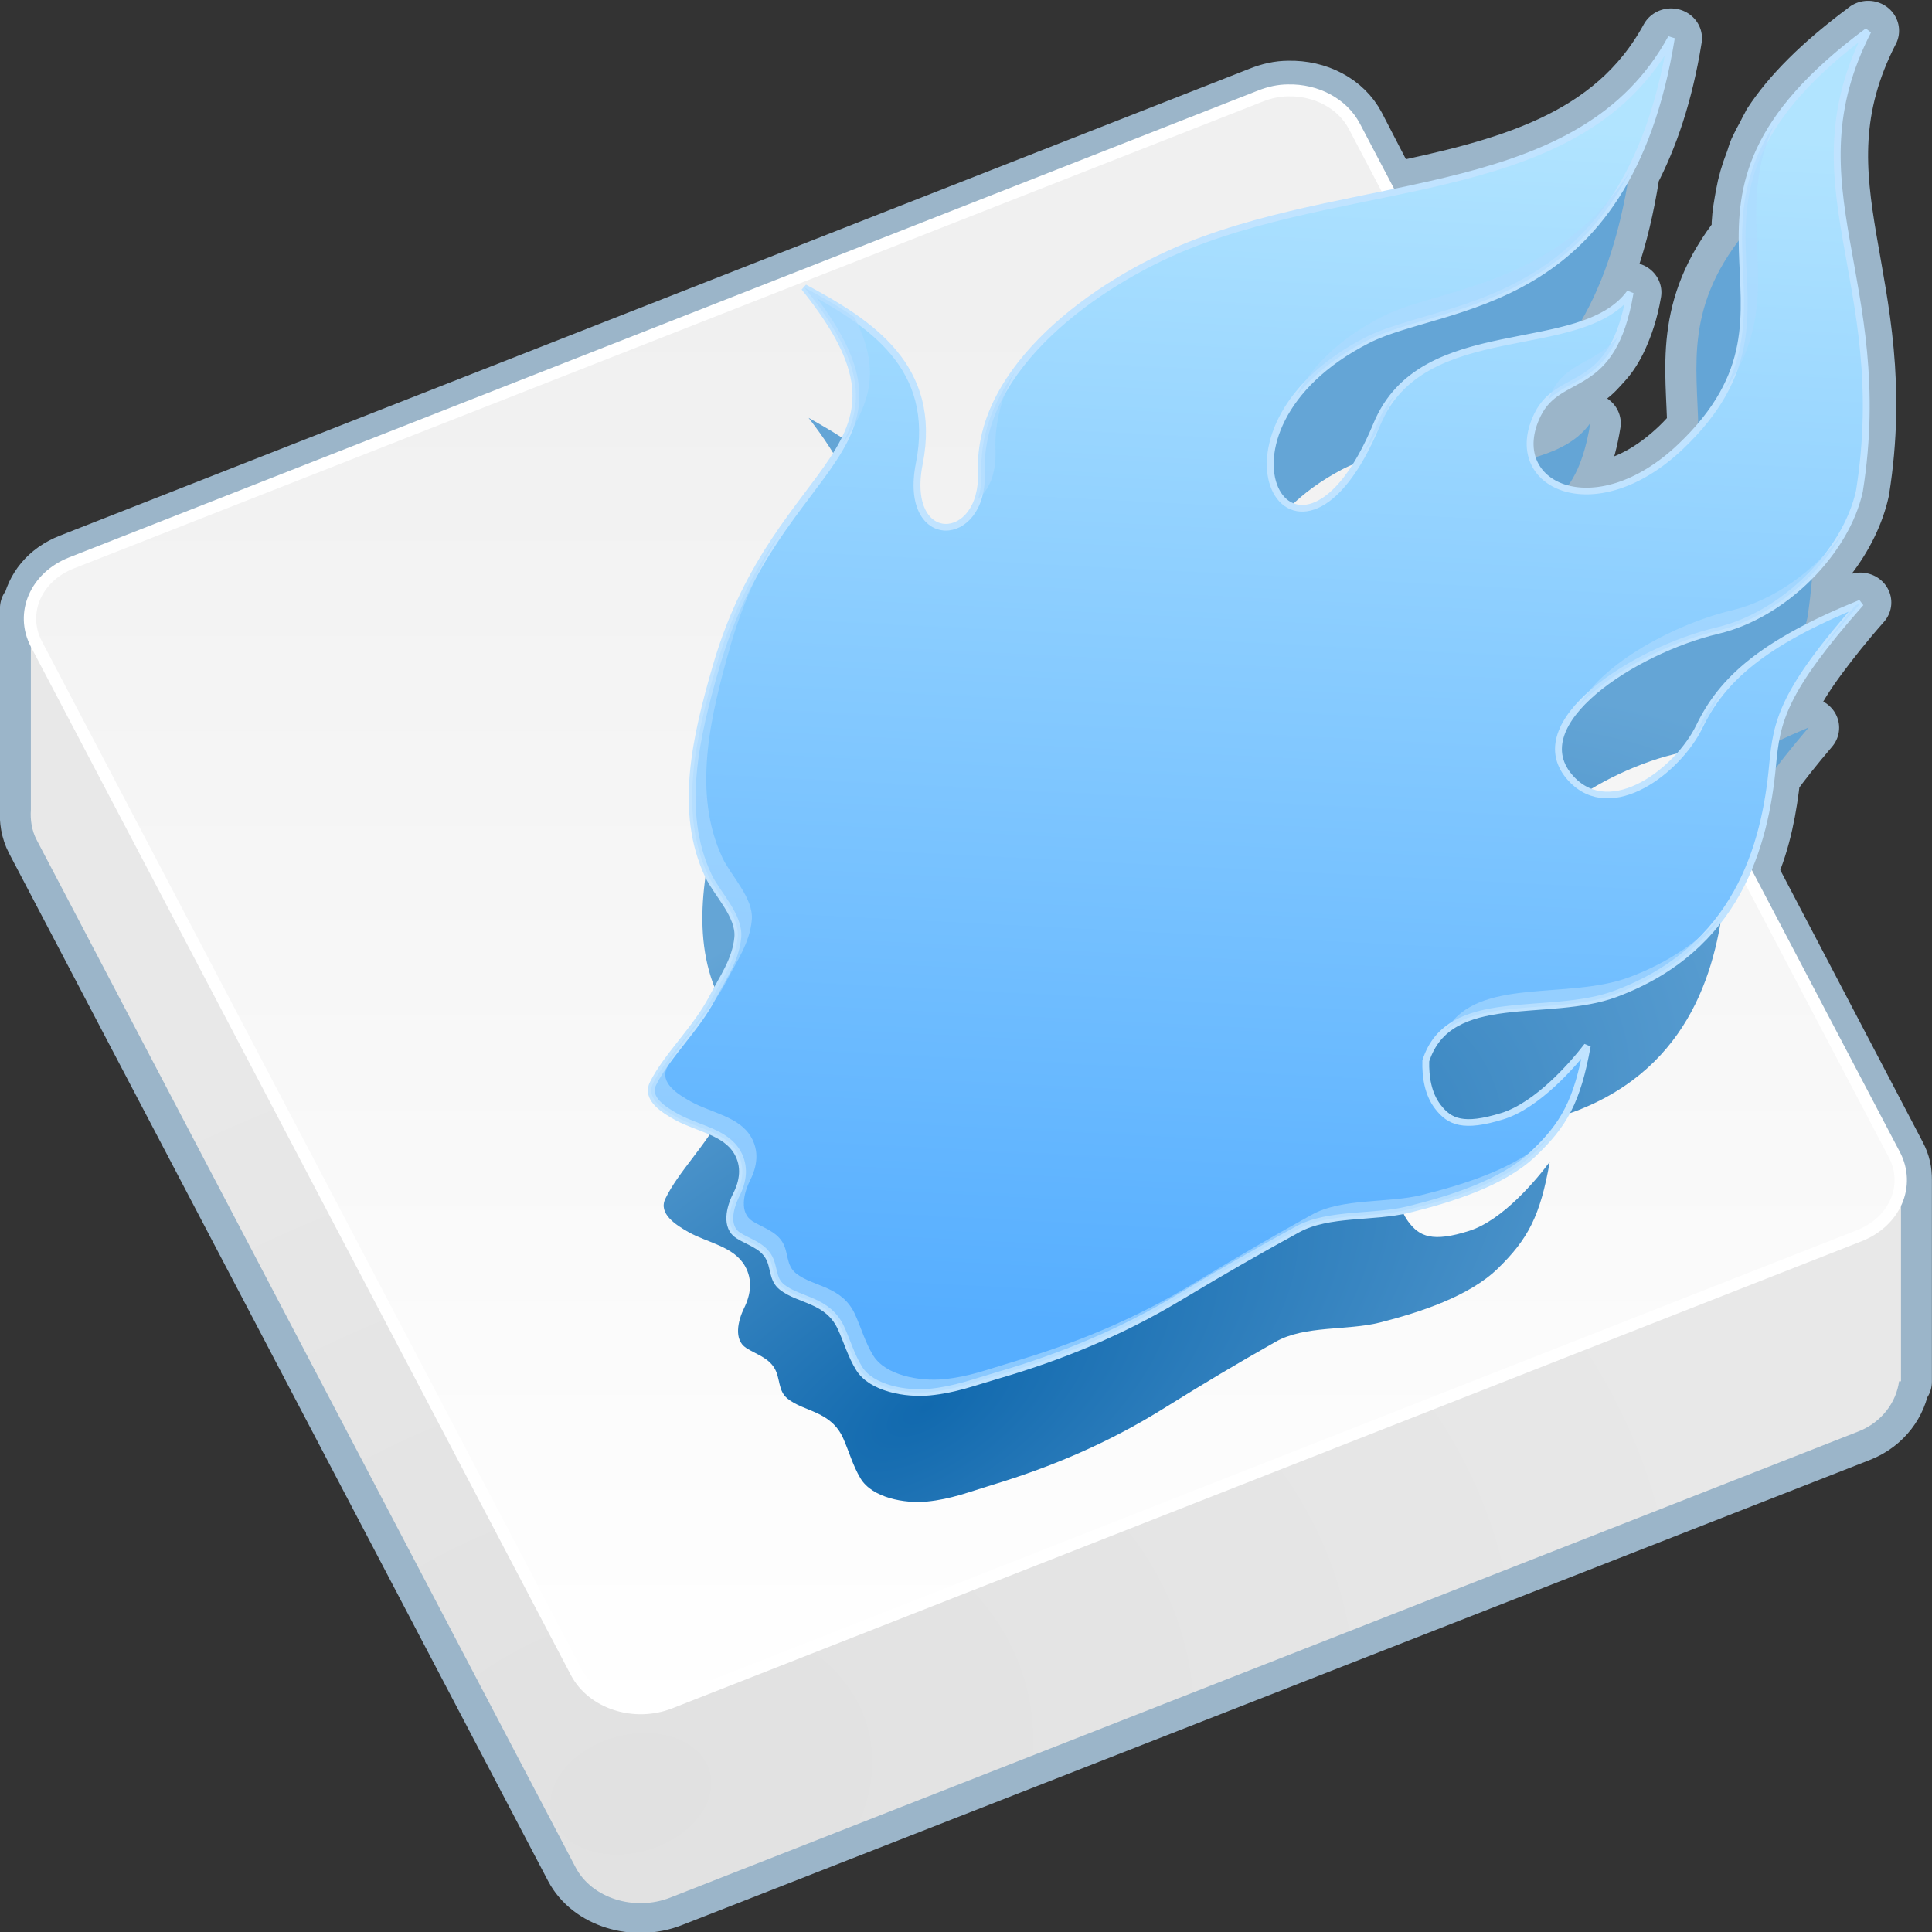 <?xml version="1.0" encoding="UTF-8" standalone="no"?>
<!-- Created with Inkscape (http://www.inkscape.org/) -->

<svg
   xmlns:osb="http://www.openswatchbook.org/uri/2009/osb"
   xmlns:dc="http://purl.org/dc/elements/1.1/"
   xmlns:cc="http://creativecommons.org/ns#"
   xmlns:rdf="http://www.w3.org/1999/02/22-rdf-syntax-ns#"
   xmlns:svg="http://www.w3.org/2000/svg"
   xmlns="http://www.w3.org/2000/svg"
   xmlns:xlink="http://www.w3.org/1999/xlink"
   xmlns:sodipodi="http://sodipodi.sourceforge.net/DTD/sodipodi-0.dtd"
   xmlns:inkscape="http://www.inkscape.org/namespaces/inkscape"
   inkscape:version="0.48.4 r9939"
   version="1.1"
   id="svg2"
   height="32"
   width="32"
   sodipodi:docname="qutim[HAIKU1].svg"
   inkscape:export-filename="C:\Users\Madnester\Desktop\qutim-onlione.png"
   inkscape:export-xdpi="2.8800001"
   inkscape:export-ydpi="2.8800001">
  <rect width="100%" height="100%" fill="#333333" stroke="none"/>
  <defs
     id="defs4">
    <linearGradient
       id="linearGradient4414">
      <stop
         style="stop-color:#56aeff;stop-opacity:1;"
         offset="0"
         id="stop4416" />
      <stop
         style="stop-color:#b1e4ff;stop-opacity:1;"
         offset="1"
         id="stop4418" />
    </linearGradient>
    <linearGradient
       id="linearGradient5361-2">
      <stop
         id="stop5369-8"
         offset="0"
         style="stop-color:#e1e1e1;stop-opacity:1;" />
      <stop
         style="stop-color:#e8e8e8;stop-opacity:1;"
         offset="1"
         id="stop5365-60" />
    </linearGradient>
    <linearGradient
       id="linearGradient4094-5">
      <stop
         style="stop-color:#f0f0f0;stop-opacity:1;"
         offset="0"
         id="stop4096-8" />
      <stop
         style="stop-color:#ffffff;stop-opacity:1;"
         offset="1"
         id="stop4098-6" />
    </linearGradient>
    <linearGradient
       id="linearGradient4156"
       osb:paint="gradient">
      <stop
         style="stop-color:#a7a7a7;stop-opacity:1"
         offset="0"
         id="stop4158" />
      <stop
         id="stop4160"
         offset="1"
         style="stop-color:#e1e1e1;stop-opacity:1;" />
    </linearGradient>
    <linearGradient
       id="linearGradient4683">
      <stop
         id="stop4685"
         offset="0"
         style="stop-color:#1169ae;stop-opacity:1;" />
      <stop
         id="stop4687"
         offset="1"
         style="stop-color:#64a5d6;stop-opacity:1;" />
    </linearGradient>
    <radialGradient
       inkscape:collect="always"
       xlink:href="#linearGradient5361-2"
       id="radialGradient4794"
       gradientUnits="userSpaceOnUse"
       gradientTransform="matrix(1.11,-0.487,0.436,0.795,-466.006,202.352)"
       cx="-26.502"
       cy="1050.434"
       fx="-26.502"
       fy="1050.434"
       r="15.13" />
    <linearGradient
       inkscape:collect="always"
       xlink:href="#linearGradient4094-5"
       id="linearGradient4796"
       gradientUnits="userSpaceOnUse"
       gradientTransform="matrix(0.033,0,0,0.03,-48.693,1019.456)"
       x1="411.702"
       y1="207.138"
       x2="411.702"
       y2="992.9" />
    <radialGradient
       inkscape:collect="always"
       xlink:href="#linearGradient4683"
       id="radialGradient4798"
       gradientUnits="userSpaceOnUse"
       gradientTransform="matrix(1.559,-1.035,0.485,0.73,-562.124,298.682)"
       cx="15.262"
       cy="1042.522"
       fx="15.262"
       fy="1042.522"
       r="9.315" />
    <linearGradient
       inkscape:collect="always"
       xlink:href="#linearGradient4414"
       id="linearGradient4800"
       gradientUnits="userSpaceOnUse"
       gradientTransform="matrix(0.029,0,0,0.027,-46.416,1019.723)"
       x1="537.279"
       y1="845.302"
       x2="579.229"
       y2="97.691" />
    <linearGradient
       inkscape:collect="always"
       xlink:href="#linearGradient4414"
       id="linearGradient4825"
       gradientUnits="userSpaceOnUse"
       gradientTransform="matrix(0.024,-0.006,0.006,0.023,-2.74,1028.138)"
       x1="461.786"
       y1="797.473"
       x2="973.509"
       y2="95.66" />
    <linearGradient
       inkscape:collect="always"
       xlink:href="#linearGradient4094-5"
       id="linearGradient4853"
       gradientUnits="userSpaceOnUse"
       gradientTransform="matrix(0.034,0,0,0.031,-1.174,1018.134)"
       x1="411.702"
       y1="207.138"
       x2="411.702"
       y2="992.9" />
    <radialGradient
       inkscape:collect="always"
       xlink:href="#linearGradient5361-2"
       id="radialGradient4855"
       gradientUnits="userSpaceOnUse"
       gradientTransform="matrix(1.148,-0.502,0.451,0.82,-432.729,175.503)"
       cx="-26.502"
       cy="1050.434"
       fx="-26.502"
       fy="1050.434"
       r="15.13" />
    <radialGradient
       inkscape:collect="always"
       xlink:href="#linearGradient5361-2-4"
       id="radialGradient4794-9"
       gradientUnits="userSpaceOnUse"
       gradientTransform="matrix(1.11,-0.487,0.436,0.795,-466.006,202.352)"
       cx="-26.502"
       cy="1050.434"
       fx="-26.502"
       fy="1050.434"
       r="15.13" />
    <linearGradient
       id="linearGradient5361-2-4">
      <stop
         id="stop5369-8-6"
         offset="0"
         style="stop-color:#e1e1e1;stop-opacity:1;" />
      <stop
         style="stop-color:#e8e8e8;stop-opacity:1;"
         offset="1"
         id="stop5365-60-0" />
    </linearGradient>
    <linearGradient
       inkscape:collect="always"
       xlink:href="#linearGradient4094-5-6"
       id="linearGradient4796-3"
       gradientUnits="userSpaceOnUse"
       gradientTransform="matrix(0.033,0,0,0.03,-48.693,1019.456)"
       x1="411.702"
       y1="207.138"
       x2="411.702"
       y2="992.9" />
    <linearGradient
       id="linearGradient4094-5-6">
      <stop
         style="stop-color:#f0f0f0;stop-opacity:1;"
         offset="0"
         id="stop4096-8-2" />
      <stop
         style="stop-color:#ffffff;stop-opacity:1;"
         offset="1"
         id="stop4098-6-4" />
    </linearGradient>
    <radialGradient
       inkscape:collect="always"
       xlink:href="#linearGradient4683-8"
       id="radialGradient4798-5"
       gradientUnits="userSpaceOnUse"
       gradientTransform="matrix(1.559,-1.035,0.485,0.73,-562.124,298.682)"
       cx="15.262"
       cy="1042.522"
       fx="15.262"
       fy="1042.522"
       r="9.315" />
    <linearGradient
       id="linearGradient4683-8">
      <stop
         id="stop4685-8"
         offset="0"
         style="stop-color:#1169ae;stop-opacity:1;" />
      <stop
         id="stop4687-1"
         offset="1"
         style="stop-color:#64a5d6;stop-opacity:1;" />
    </linearGradient>
    <linearGradient
       inkscape:collect="always"
       xlink:href="#linearGradient4414-1"
       id="linearGradient4800-2"
       gradientUnits="userSpaceOnUse"
       gradientTransform="matrix(0.029,0,0,0.027,-46.416,1019.723)"
       x1="537.279"
       y1="845.302"
       x2="579.229"
       y2="97.691" />
    <linearGradient
       id="linearGradient4414-1">
      <stop
         style="stop-color:#56aeff;stop-opacity:1;"
         offset="0"
         id="stop4416-4" />
      <stop
         style="stop-color:#b1e4ff;stop-opacity:1;"
         offset="1"
         id="stop4418-9" />
    </linearGradient>
  </defs>
  <sodipodi:namedview
     id="base"
     pagecolor="#ffffff"
     bordercolor="#666666"
     borderopacity="1.0"
     inkscape:pageopacity="0.0"
     inkscape:pageshadow="2"
     inkscape:zoom="4.9296875"
     inkscape:cx="16.298237"
     inkscape:cy="17.758598"
     inkscape:document-units="px"
     inkscape:current-layer="layer1"
     showgrid="false"
     inkscape:window-width="1440"
     inkscape:window-height="848"
     inkscape:window-x="-8"
     inkscape:window-y="-8"
     inkscape:window-maximized="1"
     inkscape:snap-bbox="false"
     inkscape:snap-global="true"
     showguides="false"
     inkscape:guide-bbox="true">
    <sodipodi:guide
       orientation="1,0"
       position="0,810.142"
       id="guide3219" />
    <sodipodi:guide
       orientation="1,0"
       position="1000.051,496.995"
       id="guide3221" />
    <sodipodi:guide
       orientation="0,1"
       position="125.259,1000.051"
       id="guide3223" />
    <sodipodi:guide
       orientation="0,1"
       position="-389.919,499.015"
       id="guide3224" />
    <sodipodi:guide
       orientation="1,0"
       position="499.015,349.513"
       id="guide3226" />
    <sodipodi:guide
       orientation="1,0"
       position="-499.015,256.579"
       id="guide3228" />
    <sodipodi:guide
       orientation="0,1"
       position="-909.137,0"
       id="guide3230" />
  </sodipodi:namedview>
  <g
     inkscape:label="Layer 1"
     inkscape:groupmode="layer"
     id="layer1"
     transform="translate(0,-1020.362)">
    <g
       transform="matrix(1.034,0,0,1,49.165,-0.272)"
       id="g4865">
      <path
         style="fill:none;stroke:#9bb5c9;stroke-width:0.99;stroke-linejoin:round;stroke-opacity:1"
         d="m -17.623,1021.144 c -0.731,0.559 -1.216,1.071 -1.516,1.547 -0.013,0.021 -0.018,0.041 -0.031,0.062 -0.025,0.042 -0.039,0.082 -0.062,0.124 -0.044,0.08 -0.088,0.169 -0.124,0.248 -0.025,0.057 -0.041,0.13 -0.062,0.186 -0.074,0.196 -0.123,0.37 -0.155,0.557 -0.027,0.157 -0.055,0.312 -0.062,0.464 -0.001,0.03 8.61e-4,0.063 0,0.093 -7.88e-4,0.03 2.89e-4,0.063 0,0.093 -0.942,1.22 -0.726,2.23 -0.712,3.219 -0.084,0.099 -0.176,0.208 -0.279,0.309 -0.69,0.68 -1.387,0.837 -1.857,0.681 0.169,-0.213 0.315,-0.523 0.402,-1.083 -0.202,0.298 -0.519,0.474 -0.897,0.588 -0.07,-0.205 -0.069,-0.434 0.062,-0.712 0.089,-0.188 0.207,-0.312 0.34,-0.402 0.03,-0.02 0.062,-0.043 0.093,-0.062 0.101,-0.06 0.235,-0.116 0.34,-0.186 0.089,-0.06 0.164,-0.153 0.248,-0.248 0.09,-0.102 0.173,-0.232 0.248,-0.402 0.083,-0.191 0.165,-0.425 0.217,-0.743 -0.192,0.273 -0.487,0.443 -0.836,0.557 0.36,-0.612 0.639,-1.422 0.805,-2.507 0.002,-0.01 -0.002,-0.02 0,-0.031 0.294,-0.581 0.537,-1.301 0.681,-2.228 -0.905,1.718 -2.649,2.168 -4.518,2.569 l -0.557,-1.114 c -0.195,-0.384 -0.61,-0.599 -1.052,-0.588 -0.147,0 -0.29,0.034 -0.433,0.093 l -19.064,7.737 c -0.357,0.145 -0.558,0.422 -0.619,0.743 l -0.031,0 0,3.342 c -0.011,0.16 0.013,0.339 0.093,0.495 l 8.634,17.021 c 0.26,0.511 0.944,0.727 1.516,0.495 l 19.033,-7.706 c 0.377,-0.153 0.606,-0.493 0.65,-0.836 l 0.031,0 0,-0.155 0,-3.188 c 3.56e-4,-0.141 -0.023,-0.265 -0.093,-0.402 l -2.383,-4.704 c 0.226,-0.53 0.315,-1.066 0.371,-1.578 0.165,-0.234 0.361,-0.492 0.619,-0.805 -0.203,0.088 -0.354,0.161 -0.526,0.248 0.066,-0.407 0.212,-0.806 0.681,-1.455 0.179,-0.247 0.395,-0.532 0.681,-0.867 -0.029,0.012 -0.064,0.019 -0.093,0.031 -0.006,0.01 0.006,0.023 0,0.031 -0.298,0.128 -0.571,0.245 -0.805,0.371 0.018,-0.062 0.049,-0.124 0.062,-0.186 0.037,-0.253 0.045,-0.479 0.062,-0.712 0.035,-0.038 0.06,-0.085 0.093,-0.124 0.042,-0.05 0.085,-0.103 0.124,-0.155 0.261,-0.344 0.446,-0.737 0.526,-1.114 0.536,-3.491 -1.123,-5.039 0.155,-7.613 z"
         id="path4782"
         inkscape:connector-curvature="0" />
      <path
         style="fill:url(#radialGradient4794-9);fill-opacity:1;fill-rule:nonzero;stroke:none"
         d="m -26.907,1025.358 c -0.147,0 -0.29,0.053 -0.433,0.111 l -17.207,6.974 0,-1.744 -2.507,0 0,3.349 c -0.011,0.16 0.013,0.342 0.093,0.498 l 8.634,17.02 c 0.26,0.511 0.944,0.73 1.516,0.498 l 19.033,-7.721 c 0.377,-0.153 0.606,-0.488 0.65,-0.83 l 0.031,0 0,-0.138 0,-3.183 -1.516,0 -7.242,-14.225 c -0.195,-0.384 -0.61,-0.62 -1.052,-0.609 z"
         id="path4784"
         inkscape:connector-curvature="0" />
      <path
         id="path4786"
         d="m -26.915,1022.131 c -0.147,0 -0.296,0.034 -0.439,0.092 l -19.048,7.734 c -0.572,0.232 -0.823,0.832 -0.564,1.343 l 8.65,17.033 c 0.26,0.511 0.929,0.736 1.501,0.504 l 19.048,-7.735 c 0.572,-0.232 0.823,-0.831 0.564,-1.342 l -8.65,-17.034 c -0.195,-0.384 -0.62,-0.606 -1.062,-0.595 z"
         style="fill:url(#linearGradient4796-3);fill-opacity:1;fill-rule:nonzero;stroke:#ffffff;stroke-width:0.198;stroke-miterlimit:4;stroke-opacity:1;stroke-dasharray:none"
         inkscape:connector-curvature="0" />
      <path
         sodipodi:nodetypes="sscssssssssssssssssssscsscsscsssccsscsscss"
         inkscape:connector-curvature="0"
         id="path4788"
         d="m -31.911,1030.553 c 0.044,1.192 -1.196,1.246 -0.942,-0.134 0.291,-1.581 -0.749,-2.292 -1.743,-2.864 2.018,2.687 -0.398,2.692 -1.334,6.143 -0.318,1.171 -0.577,2.379 -0.122,3.413 0.13,0.295 0.477,0.651 0.447,1.006 -0.032,0.371 -0.23,0.656 -0.387,0.982 -0.24,0.496 -0.693,0.946 -0.899,1.391 -0.114,0.246 0.166,0.431 0.369,0.55 0.305,0.179 0.728,0.236 0.908,0.565 0.125,0.229 0.091,0.473 -0.015,0.695 -0.098,0.207 -0.171,0.523 0.033,0.66 0.15,0.101 0.349,0.157 0.452,0.333 0.099,0.17 0.053,0.373 0.21,0.506 0.263,0.221 0.694,0.2 0.893,0.659 0.092,0.214 0.154,0.451 0.277,0.663 0.186,0.321 0.707,0.42 1.067,0.383 0.387,-0.04 0.671,-0.159 1.042,-0.275 0.963,-0.301 1.865,-0.701 2.724,-1.252 0.728,-0.468 1.159,-0.733 1.815,-1.118 0.468,-0.276 1.151,-0.183 1.672,-0.32 0.644,-0.169 1.43,-0.434 1.888,-0.894 0.483,-0.486 0.681,-0.871 0.832,-1.767 -0.209,0.292 -0.751,0.965 -1.288,1.142 -0.59,0.195 -0.8,0.095 -0.977,-0.151 -0.151,-0.21 -0.19,-0.49 -0.183,-0.748 0.351,-1.171 1.86,-0.684 2.874,-1.087 1.846,-0.735 2.271,-2.405 2.385,-3.716 0.062,-0.716 0.148,-1.194 1.337,-2.635 -1.489,0.647 -2.103,1.242 -2.445,2.003 -0.321,0.714 -1.337,1.554 -1.946,0.853 -0.776,-0.893 0.955,-2.088 2.221,-2.409 1.011,-0.256 1.948,-1.278 2.15,-2.266 0.508,-3.425 -1.08,-4.95 0.129,-7.475 -3.595,2.851 -0.538,4.404 -2.838,6.751 -1.307,1.334 -2.692,0.625 -2.173,-0.514 0.335,-0.736 1.14,-0.289 1.405,-1.986 -0.746,1.1 -3.153,0.356 -3.843,2.144 -1.201,3.111 -2.869,0.117 -0.135,-1.374 1.154,-0.629 3.93,-0.424 4.603,-4.912 -1.35,2.658 -4.663,2.235 -7.331,3.381 -1.374,0.59 -3.194,1.97 -3.132,3.675 z"
         style="fill:url(#radialGradient4798-5);fill-opacity:1;fill-rule:nonzero;stroke:none;stroke-width:2.3;marker-start:none" />
      <path
         style="fill:url(#linearGradient4800-2);fill-opacity:1;fill-rule:nonzero;stroke:#c0e3ff;stroke-width:0.11;stroke-miterlimit:4;stroke-opacity:1;stroke-dasharray:none;marker-start:none"
         d="m -31.828,1028.452 c 0.046,1.215 -1.263,1.27 -0.995,-0.137 0.308,-1.611 -0.791,-2.336 -1.841,-2.919 2.132,2.739 -0.421,2.744 -1.409,6.262 -0.336,1.194 -0.609,2.425 -0.129,3.479 0.137,0.3 0.504,0.664 0.472,1.025 -0.034,0.378 -0.243,0.669 -0.409,1.001 -0.254,0.506 -0.732,0.965 -0.949,1.418 -0.12,0.25 0.176,0.439 0.39,0.56 0.323,0.182 0.769,0.241 0.959,0.576 0.132,0.234 0.096,0.482 -0.016,0.709 -0.104,0.211 -0.181,0.533 0.035,0.673 0.158,0.103 0.369,0.16 0.477,0.34 0.105,0.173 0.056,0.38 0.222,0.515 0.277,0.225 0.733,0.204 0.943,0.672 0.098,0.218 0.163,0.46 0.293,0.676 0.197,0.327 0.747,0.428 1.127,0.39 0.408,-0.041 0.708,-0.162 1.101,-0.28 1.017,-0.307 1.971,-0.715 2.877,-1.276 0.769,-0.477 1.225,-0.747 1.917,-1.14 0.495,-0.281 1.216,-0.186 1.767,-0.326 0.68,-0.172 1.511,-0.442 1.994,-0.911 0.51,-0.496 0.719,-0.888 0.879,-1.802 -0.22,0.298 -0.794,0.983 -1.36,1.164 -0.623,0.199 -0.845,0.097 -1.032,-0.154 -0.16,-0.214 -0.201,-0.499 -0.194,-0.762 0.371,-1.194 1.965,-0.697 3.036,-1.109 1.95,-0.749 2.399,-2.452 2.519,-3.788 0.065,-0.73 0.157,-1.217 1.412,-2.686 -1.573,0.66 -2.221,1.266 -2.583,2.042 -0.339,0.727 -1.412,1.584 -2.055,0.869 -0.82,-0.91 1.009,-2.129 2.346,-2.455 1.068,-0.261 2.057,-1.303 2.271,-2.31 0.536,-3.491 -1.141,-5.046 0.136,-7.62 -3.798,2.906 -0.568,4.489 -2.998,6.881 -1.38,1.359 -2.843,0.637 -2.295,-0.524 0.354,-0.75 1.204,-0.295 1.484,-2.025 -0.788,1.121 -3.331,0.363 -4.06,2.186 -1.268,3.171 -3.03,0.119 -0.142,-1.401 1.218,-0.641 4.151,-0.432 4.863,-5.006 -1.426,2.709 -4.926,2.278 -7.744,3.446 -1.452,0.602 -3.374,2.009 -3.308,3.745 z"
         id="path4790"
         inkscape:connector-curvature="0"
         sodipodi:nodetypes="sscssssssssssssssssssscsscsscsssccsscsscss" />
      <path
         id="path4792"
         d="m -19.13,1022.702 c -1.043,1.659 -0.036,2.908 -0.791,4.392 1.07,-1.538 0.073,-2.786 0.791,-4.392 z m -2.311,0.773 c -1.182,1.92 -3.057,1.92 -3.971,2.406 -0.722,0.384 -1.154,0.865 -1.375,1.32 0.249,-0.332 0.624,-0.656 1.15,-0.933 0.974,-0.513 3.042,-0.486 4.196,-2.792 z m -13.221,1.923 c 0.966,1.241 0.967,1.92 0.591,2.619 0.443,-0.662 0.659,-1.228 0.208,-2.129 -0.253,-0.182 -0.527,-0.339 -0.798,-0.49 z m 13.028,0.816 c -0.362,0.449 -0.824,0.411 -1.062,0.92 -0.019,0.041 -0.035,0.081 -0.049,0.12 0.322,-0.327 0.805,-0.315 1.111,-1.04 z m -9.658,0.583 c -0.347,0.5 -0.557,1.056 -0.535,1.653 0.006,0.173 -0.016,0.325 -0.056,0.45 0.169,-0.141 0.296,-0.413 0.281,-0.81 -0.017,-0.456 0.101,-0.89 0.31,-1.293 z m 6.067,0.4 c -0.105,0.135 -0.198,0.288 -0.271,0.47 -0.077,0.192 -0.157,0.358 -0.236,0.506 0.154,-0.216 0.312,-0.5 0.461,-0.876 0.014,-0.035 0.031,-0.067 0.046,-0.1 z m -9.813,2.243 c -0.376,0.564 -0.764,1.258 -1.034,2.219 -0.336,1.194 -0.611,2.424 -0.13,3.479 0.137,0.3 0.504,0.661 0.471,1.023 -0.034,0.378 -0.241,0.671 -0.408,1.003 -0.254,0.506 -0.732,0.963 -0.95,1.416 -0.12,0.25 0.176,0.442 0.39,0.563 0.323,0.182 0.767,0.238 0.957,0.573 0.132,0.234 0.097,0.483 -0.014,0.71 -0.104,0.21 -0.18,0.533 0.035,0.673 0.158,0.103 0.369,0.161 0.478,0.34 0.105,0.173 0.055,0.382 0.222,0.516 0.277,0.225 0.733,0.202 0.943,0.67 0.098,0.218 0.162,0.46 0.292,0.676 0.197,0.327 0.746,0.427 1.126,0.39 0.408,-0.041 0.709,-0.161 1.101,-0.28 1.017,-0.307 1.97,-0.714 2.877,-1.276 0.769,-0.477 1.225,-0.747 1.917,-1.139 0.495,-0.281 1.219,-0.187 1.769,-0.327 0.68,-0.172 1.511,-0.44 1.994,-0.91 0.117,-0.114 0.214,-0.223 0.302,-0.333 -0.026,0.027 -0.049,0.053 -0.077,0.08 -0.483,0.474 -1.314,0.746 -1.994,0.92 -0.551,0.141 -1.275,0.046 -1.769,0.33 -0.692,0.397 -1.147,0.672 -1.917,1.153 -0.907,0.567 -1.86,0.976 -2.877,1.286 -0.392,0.12 -0.693,0.243 -1.101,0.283 -0.38,0.038 -0.929,-0.062 -1.126,-0.393 -0.13,-0.218 -0.194,-0.463 -0.292,-0.683 -0.21,-0.473 -0.665,-0.449 -0.943,-0.676 -0.167,-0.136 -0.116,-0.348 -0.222,-0.523 -0.109,-0.181 -0.32,-0.239 -0.478,-0.343 -0.215,-0.142 -0.139,-0.467 -0.035,-0.68 0.111,-0.229 0.146,-0.477 0.014,-0.713 -0.19,-0.339 -0.634,-0.399 -0.957,-0.583 -0.214,-0.122 -0.511,-0.314 -0.39,-0.566 0.218,-0.458 0.696,-0.919 0.95,-1.43 0.167,-0.335 0.374,-0.631 0.408,-1.013 0.033,-0.365 -0.334,-0.733 -0.471,-1.036 -0.48,-1.065 -0.205,-2.307 0.13,-3.512 0.216,-0.777 0.508,-1.382 0.809,-1.886 z m 16.995,0.044 c -0.436,0.598 -1.083,1.091 -1.766,1.26 -0.925,0.228 -2.085,0.887 -2.441,1.576 0.492,-0.558 1.438,-1.05 2.216,-1.24 0.813,-0.199 1.577,-0.852 1.991,-1.596 z m 0.299,1.14 c -0.029,0.012 -0.056,0.025 -0.084,0.037 -0.259,0.323 -0.454,0.592 -0.601,0.826 0.179,-0.247 0.4,-0.529 0.686,-0.863 z m -2.216,1.45 c -0.151,0.188 -0.269,0.385 -0.366,0.593 -0.021,0.045 -0.041,0.088 -0.067,0.133 0.122,-0.147 0.222,-0.305 0.292,-0.457 0.042,-0.092 0.089,-0.182 0.141,-0.27 z m -0.004,3.729 c -0.359,0.412 -0.839,0.766 -1.484,1.016 -0.988,0.384 -2.423,-0.013 -2.93,0.87 0.626,-0.521 1.838,-0.257 2.705,-0.59 0.792,-0.304 1.334,-0.766 1.709,-1.296 z m -2.163,2.156 c -0.024,0.032 -0.053,0.073 -0.084,0.113 0.028,-0.031 0.055,-0.063 0.081,-0.093 0.001,-0.01 0.002,-0.013 0.004,-0.02 z"
         style="opacity:0.6;fill:#aedbff;fill-opacity:1;fill-rule:nonzero;stroke:none;stroke-width:2.3;marker-start:none"
         inkscape:connector-curvature="0" />
    </g>
  </g>
</svg>
